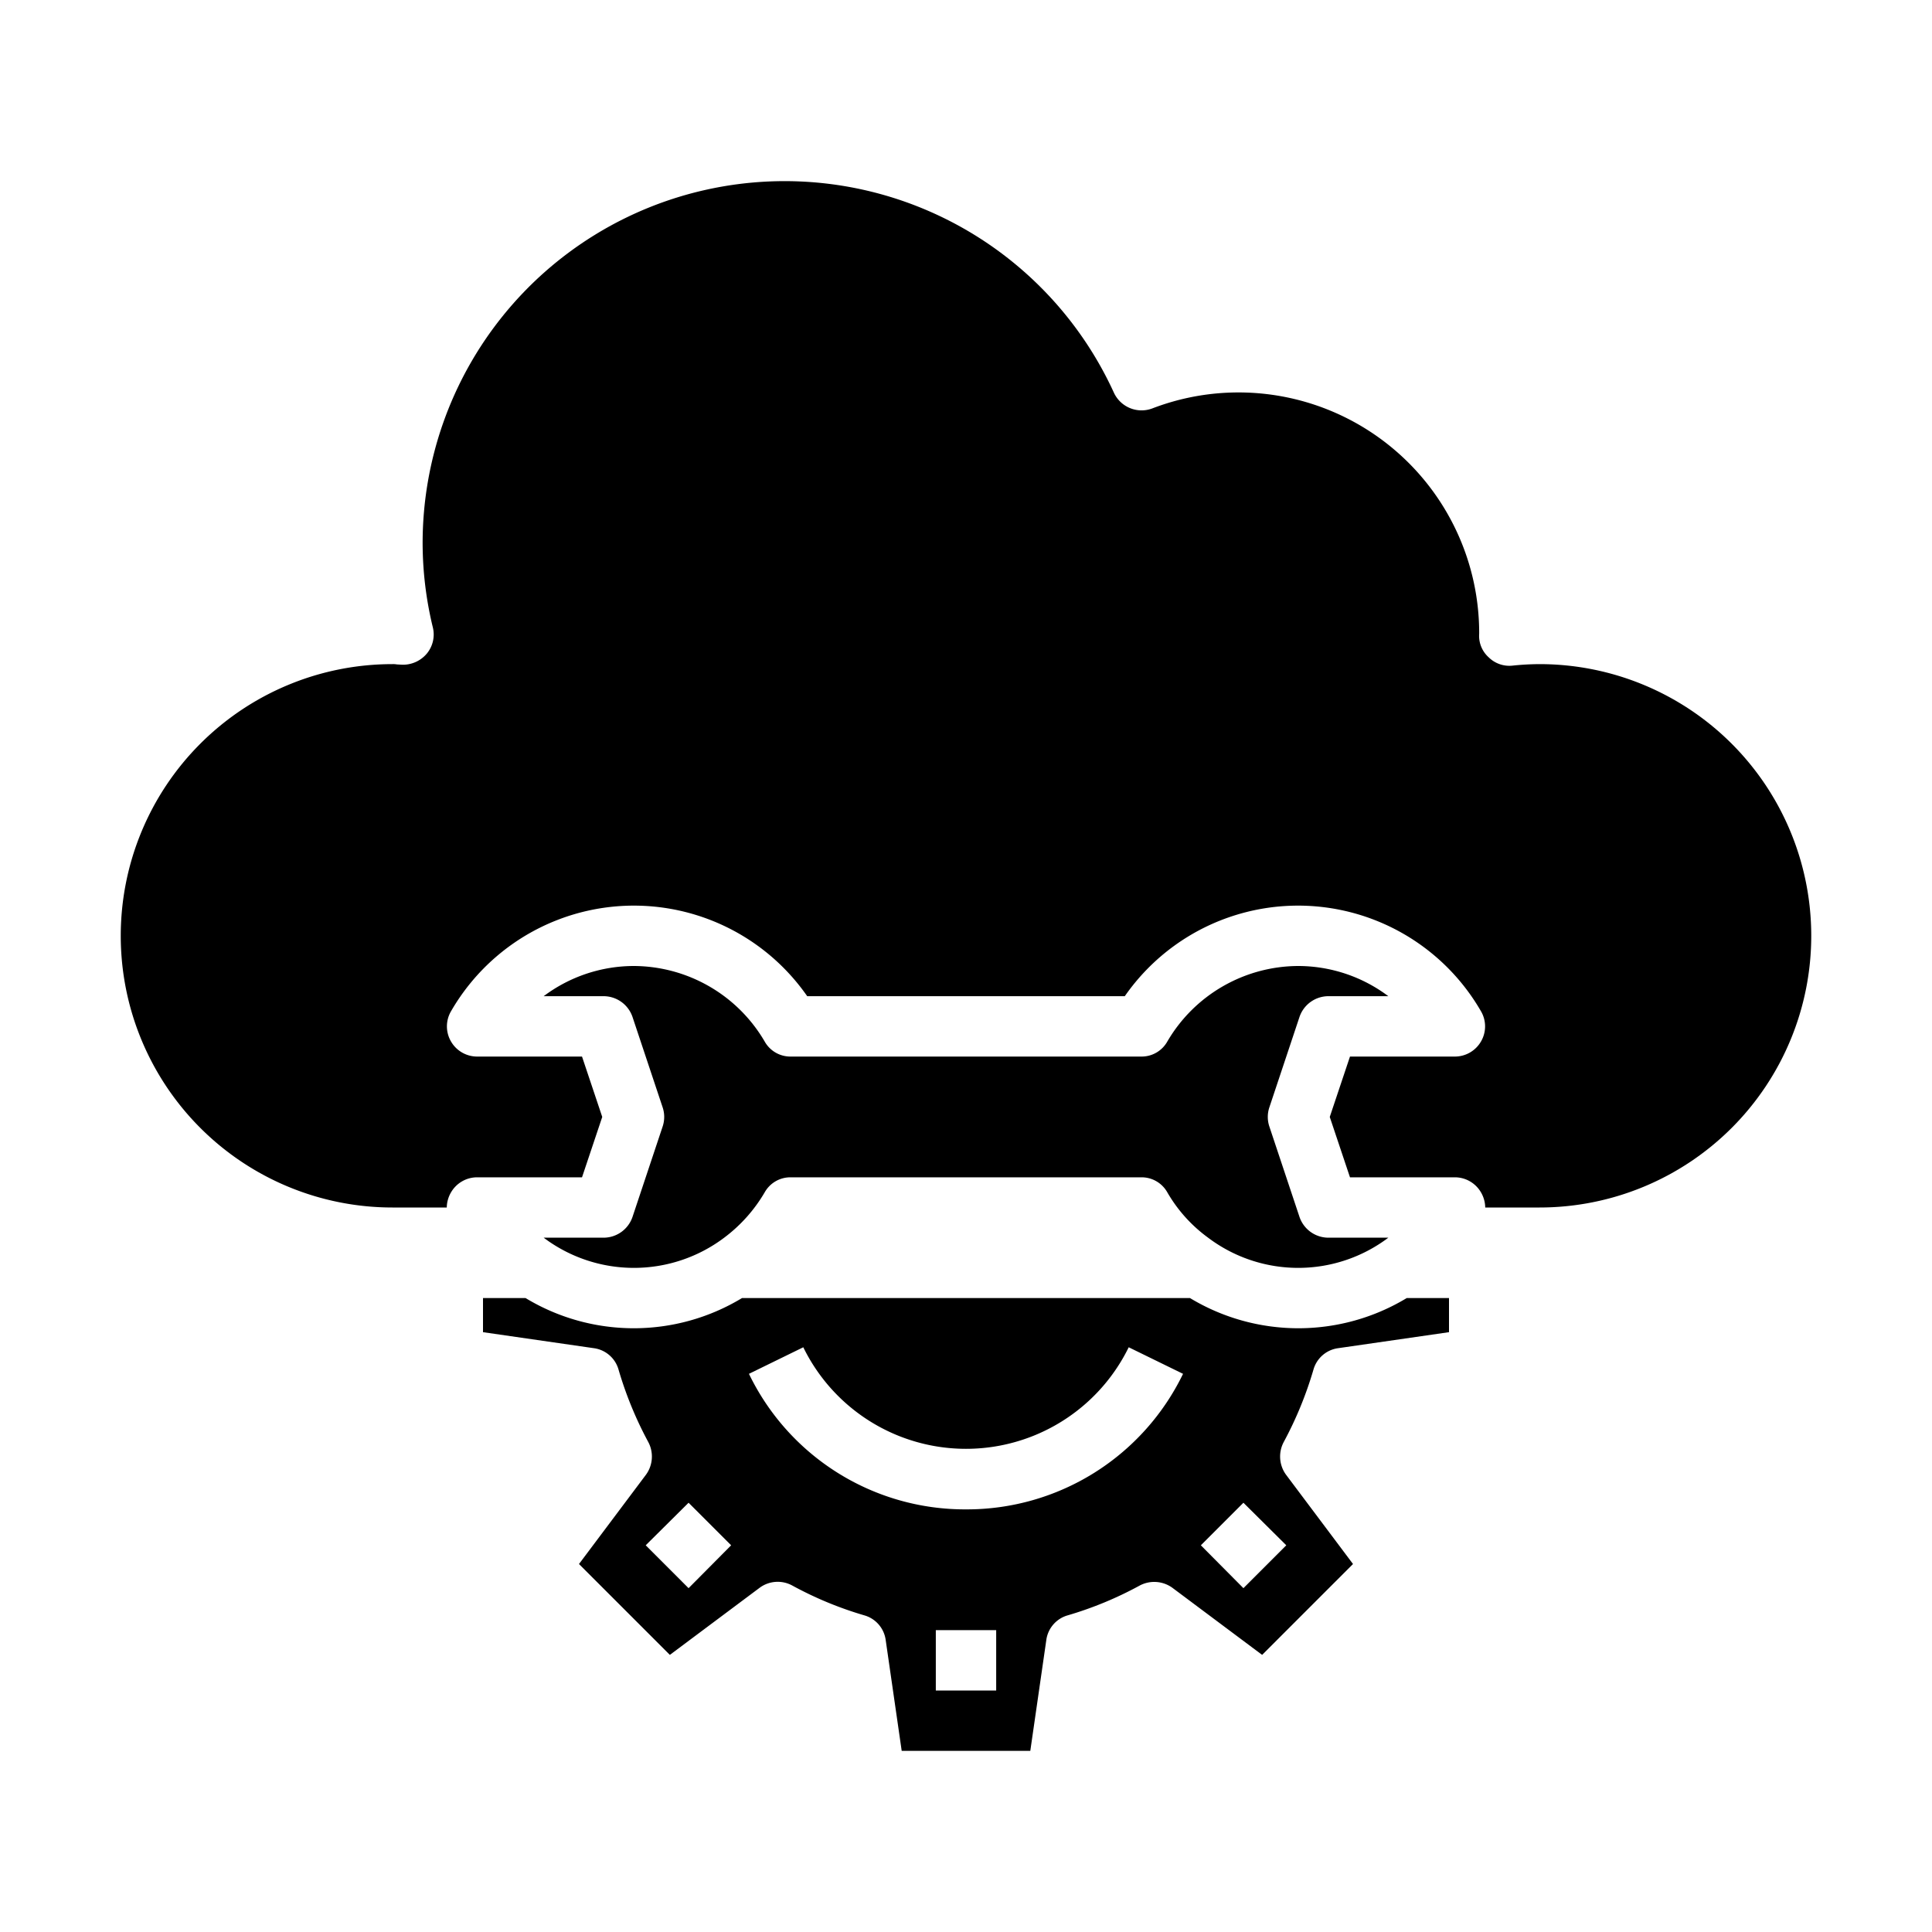 <svg xmlns="http://www.w3.org/2000/svg" viewBox="0 0 64 64" x="0px" y="0px"><g><path d="M44,41h1.99a4.955,4.955,0,0,1-5.97,0,4.871,4.871,0,0,1-1.35-1.5.976.976,0,0,0-.86-.5H26.19a.976.976,0,0,0-.86.5A5.077,5.077,0,0,1,23.99,41a4.97,4.97,0,0,1-5.98,0H20a1.014,1.014,0,0,0,.95-.68l1-3a1,1,0,0,0,0-.64l-1-3A1.014,1.014,0,0,0,20,33H18.01A4.979,4.979,0,0,1,21,32a5.043,5.043,0,0,1,4.33,2.5.976.976,0,0,0,.86.5H37.81a.976.976,0,0,0,.86-.5A5.043,5.043,0,0,1,43,32a4.979,4.979,0,0,1,2.99,1H44a1.014,1.014,0,0,0-.95.68l-1,3a1,1,0,0,0,0,.64l1,3A1.014,1.014,0,0,0,44,41Z"></path><path d="M51,22a8.883,8.883,0,0,0-.9.05.973.973,0,0,1-.79-.28.952.952,0,0,1-.31-.78,7.972,7.972,0,0,0-10.83-7.46,1.01,1.01,0,0,1-1.27-.52A11.992,11.992,0,0,0,14,18a11.884,11.884,0,0,0,.34,2.79.991.991,0,0,1-.2.86,1.033,1.033,0,0,1-.81.37l-.18-.01A.757.757,0,0,0,13,22a9,9,0,0,0,0,18h1.8a1.022,1.022,0,0,1,.14-.5,1,1,0,0,1,.87-.5h3.47l.67-2-.67-2H15.81a1,1,0,0,1-.87-.5.993.993,0,0,1,0-1,6.994,6.994,0,0,1,11.8-.5H37.26a6.994,6.994,0,0,1,11.8.5.993.993,0,0,1,0,1,1,1,0,0,1-.87.5H44.72l-.67,2,.67,2h3.47a1,1,0,0,1,.87.5,1.022,1.022,0,0,1,.14.5H51a9,9,0,0,0,0-18ZM43.51,45.37a.987.987,0,0,1,.82-.71L48,44.13V43H46.6a6.944,6.944,0,0,1-7.18,0H24.58a6.926,6.926,0,0,1-7.17,0H16v1.13l3.67.53a.987.987,0,0,1,.82.71,12.353,12.353,0,0,0,.98,2.39,1.023,1.023,0,0,1-.07,1.09l-2.22,2.96,3.01,3.01,2.97-2.22a1.006,1.006,0,0,1,1.08-.08,12.021,12.021,0,0,0,2.39.99.987.987,0,0,1,.71.82L29.87,58h4.26l.53-3.67a.987.987,0,0,1,.71-.82,12.021,12.021,0,0,0,2.39-.99,1.026,1.026,0,0,1,1.08.08l2.97,2.22,3.01-3.01L42.6,48.85a1.023,1.023,0,0,1-.07-1.09A12.353,12.353,0,0,0,43.51,45.37Zm-20.7,7.24-1.42-1.42,1.42-1.41,1.41,1.41ZM33,56H31V54h2Zm-1-6a7.946,7.946,0,0,1-7.19-4.49l1.8-.88a6,6,0,0,0,10.78,0l1.8.88A7.957,7.957,0,0,1,32,50Zm10.61,1.19-1.42,1.42-1.41-1.42,1.41-1.41Z"></path></g></svg>